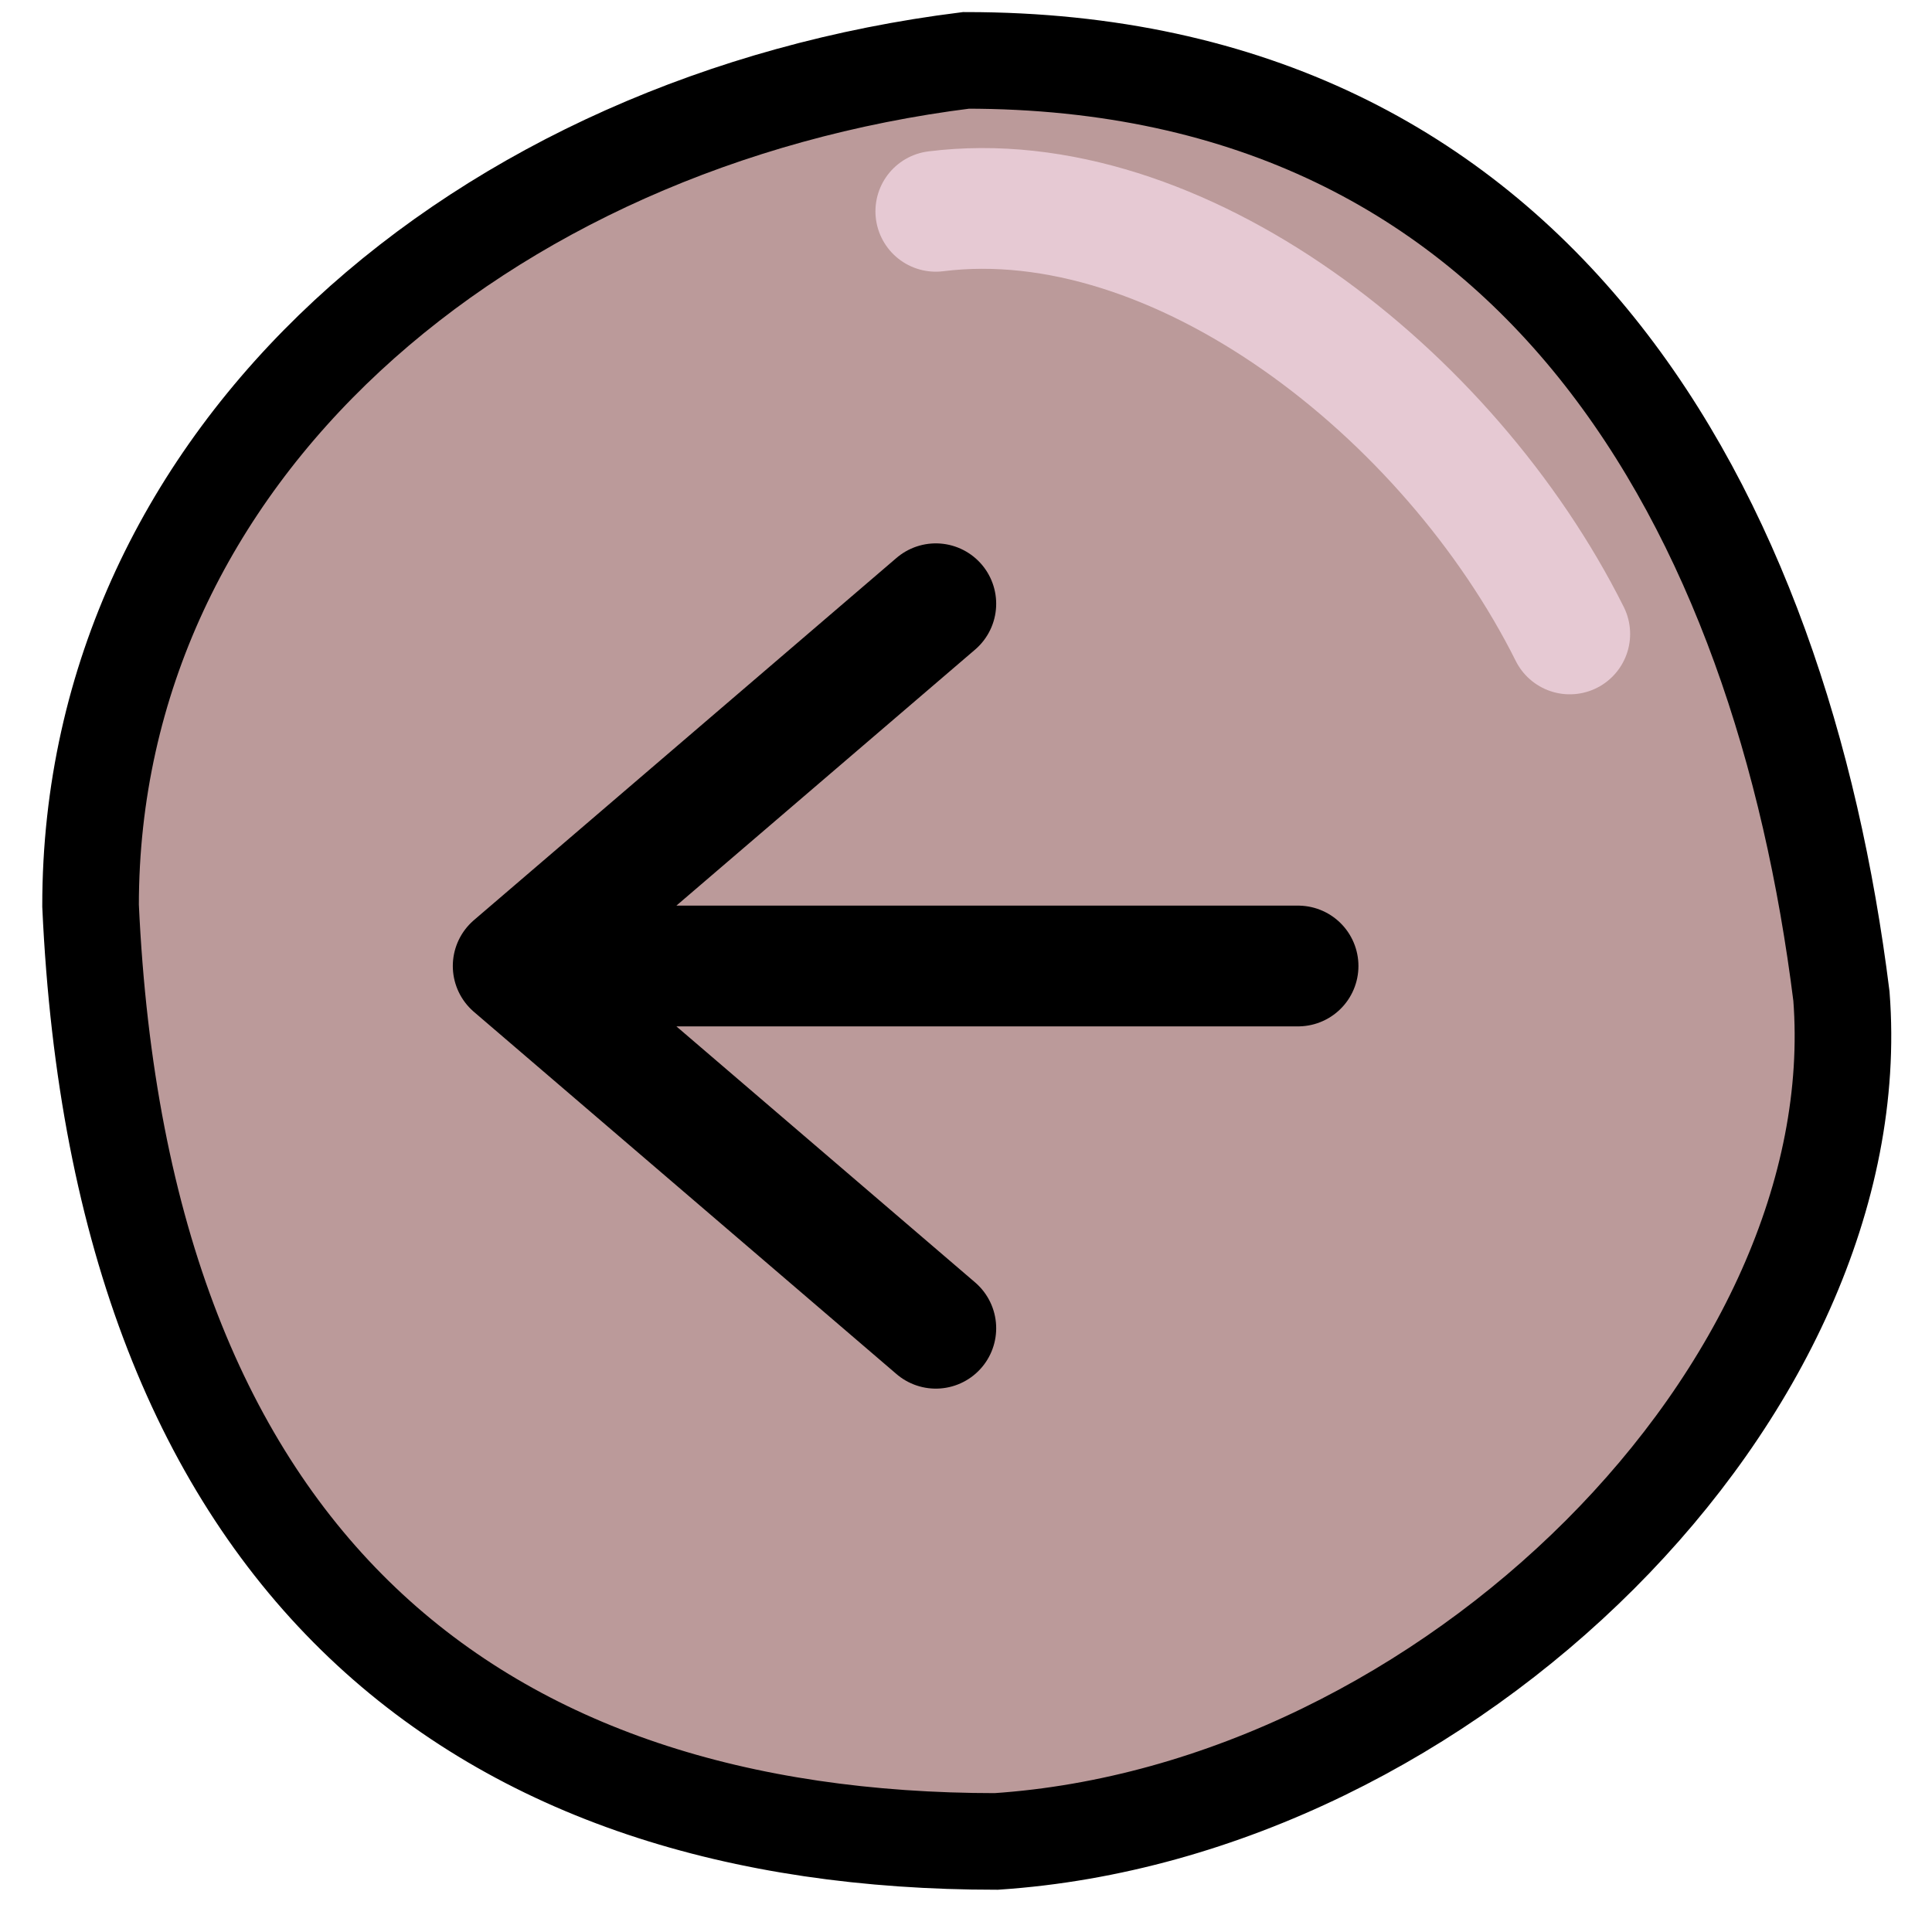 <svg xmlns="http://www.w3.org/2000/svg" width="16" height="16"><path d="M8 .5c4.75 0 6.75 3.75 7.25 7.75.25 3.25-3.25 6.75-7 7-4.25 0-7.25-2.25-7.5-7.75 0-3.75 3.25-6.5 7.25-7Z" fill="#BB9A9A" stroke="#000" stroke-width=".8"/><path d="M10.75 8h-6.5m3.5-3-3.5 3m3.5 3-3.5-3" stroke="#000" stroke-linecap="round"/><path d="M7.75 1.75c2-.25 4.25 1.5 5.25 3.5" fill="none" stroke="#EBCED9" stroke-linecap="round" stroke-opacity=".9"/></svg>